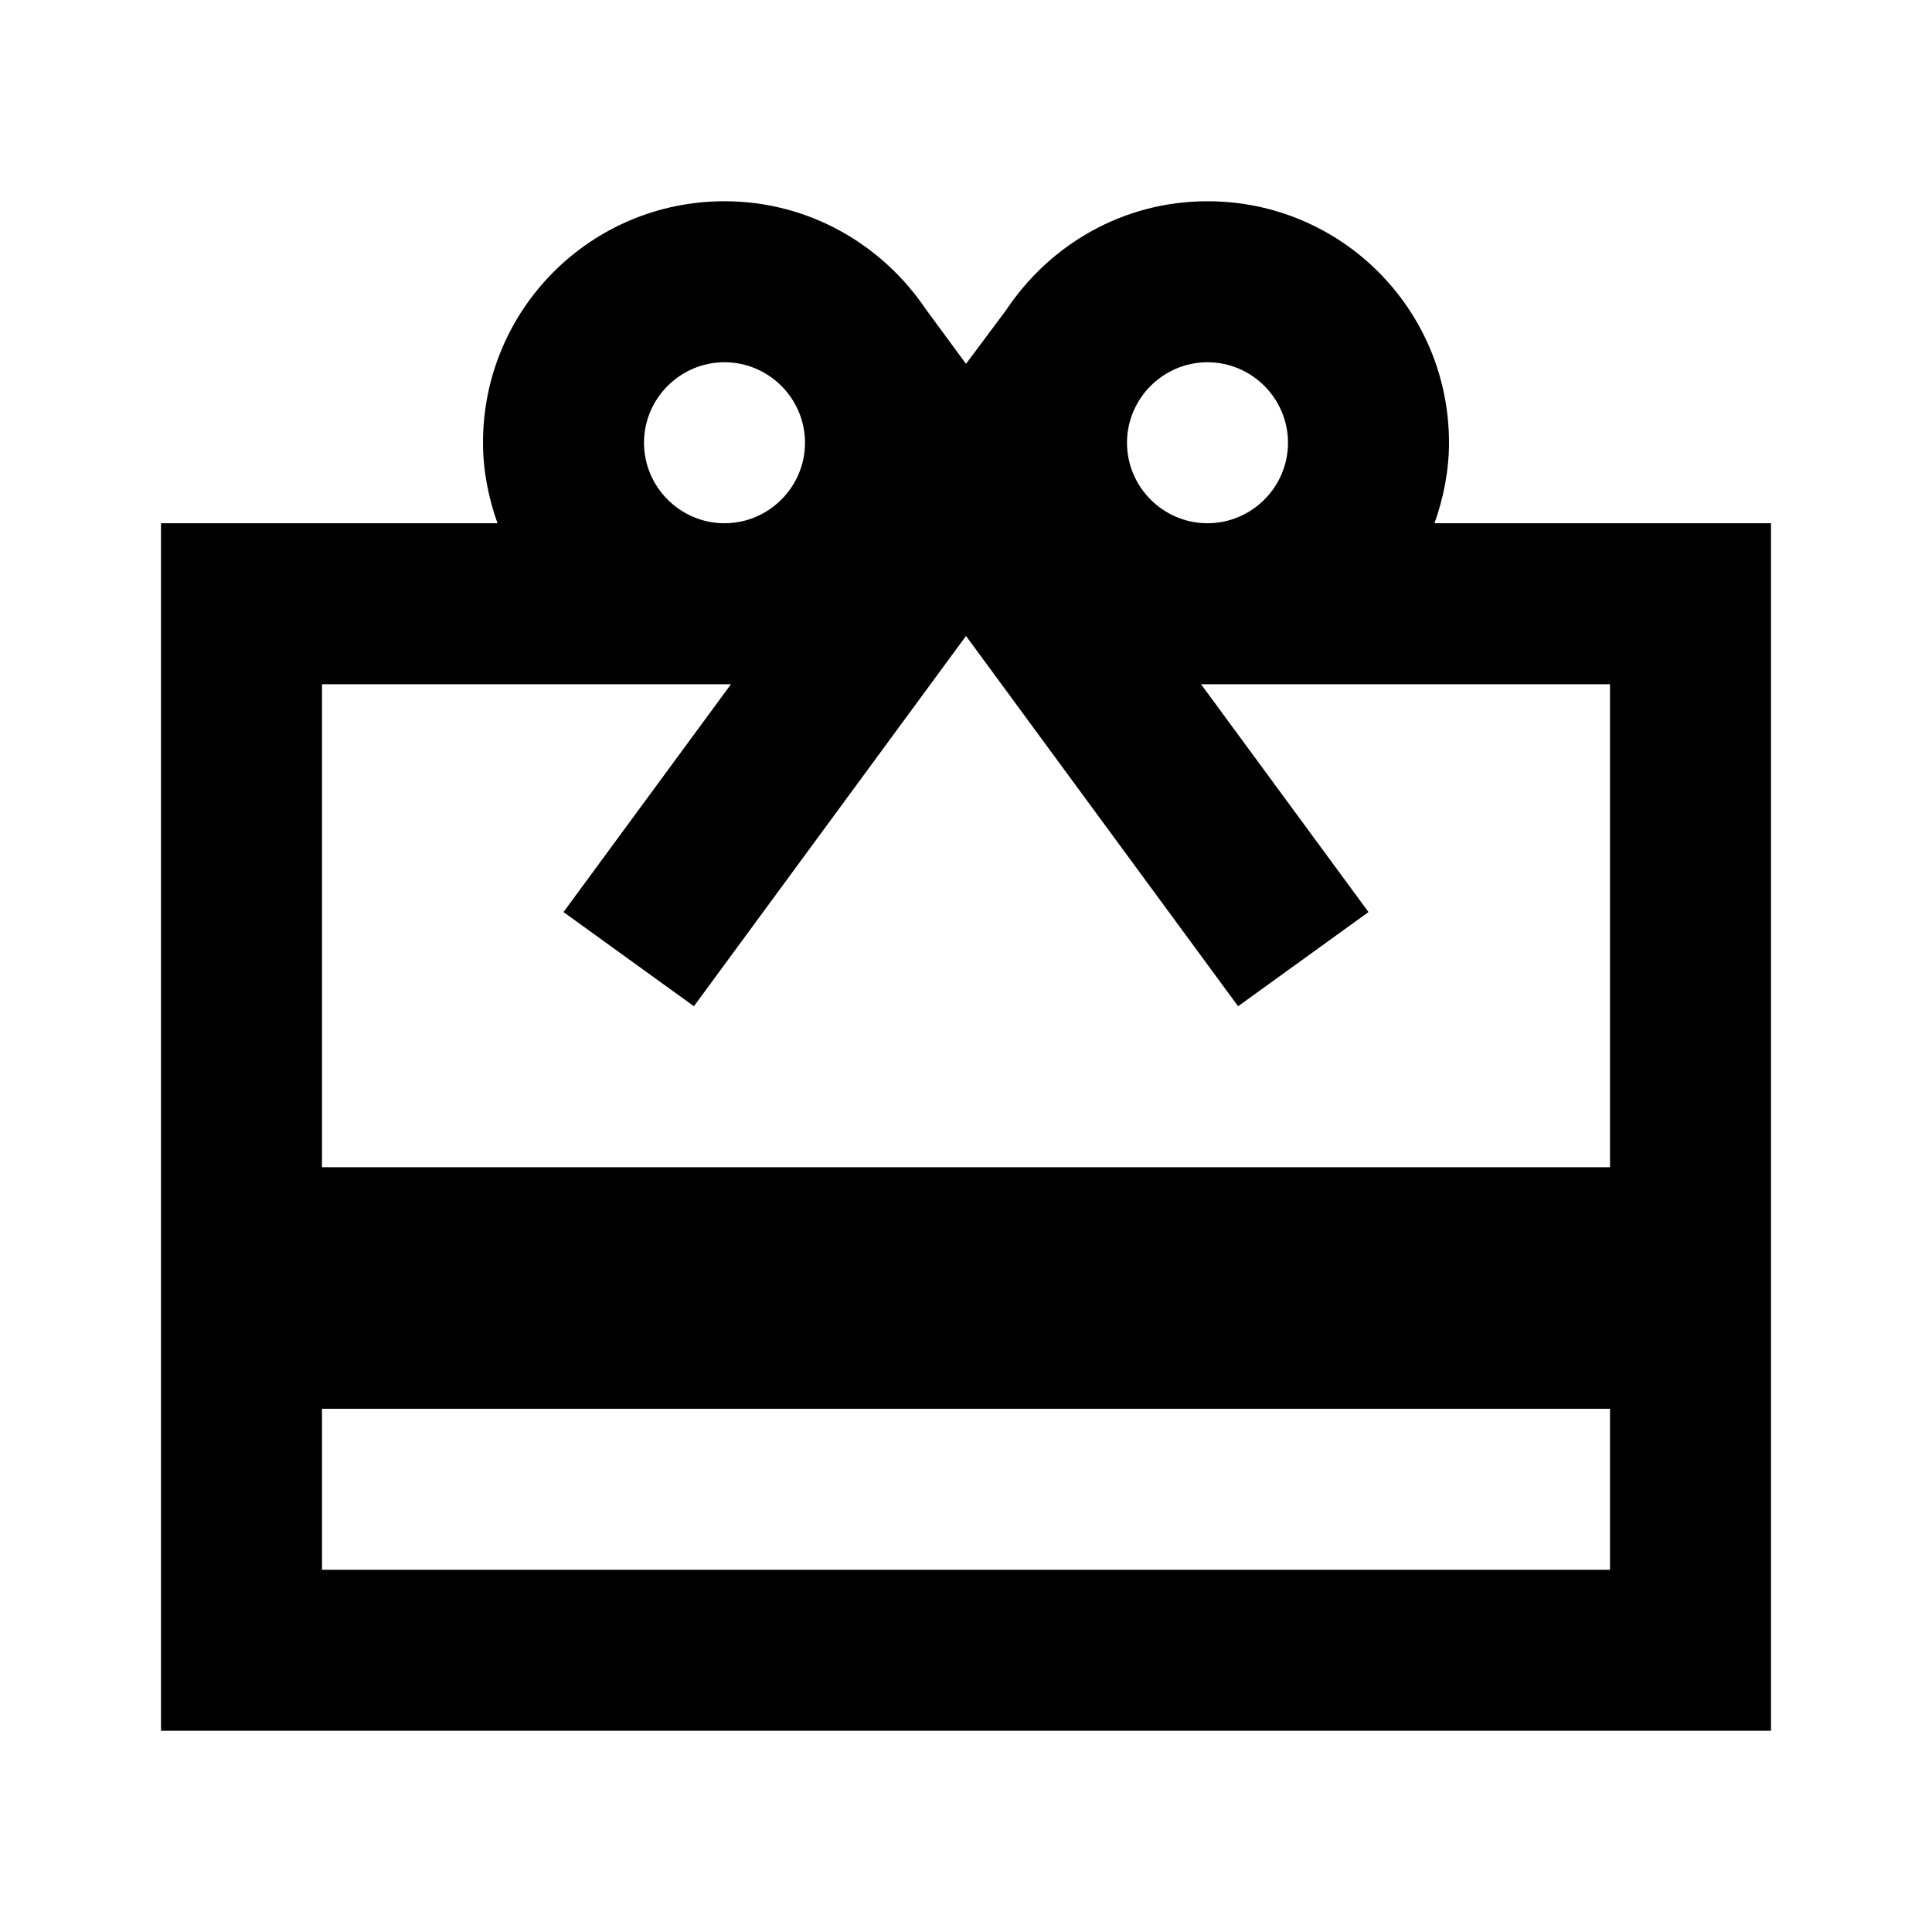 <svg xmlns="http://www.w3.org/2000/svg" width="24" height="24" viewBox="0 0 24 24">
  <path fill-rule="evenodd" d="M22,6.5 L17.82,6.5 C17.93,6.19 18,5.85 18,5.5 C18,3.84 16.66,2.5 15,2.5 C13.95,2.5 13.04,3.04 12.5,3.85 L12,4.52 L11.5,3.84 C10.96,3.04 10.05,2.5 9,2.5 C7.34,2.5 6,3.84 6,5.5 C6,5.85 6.07,6.19 6.18,6.5 L2,6.5 L2,21.5 L22,21.5 L22,6.5 Z M15,4.5 C15.55,4.5 16,4.95 16,5.5 C16,6.05 15.55,6.5 15,6.5 C14.45,6.5 14,6.05 14,5.5 C14,4.95 14.45,4.5 15,4.5 Z M9,4.5 C9.55,4.5 10,4.95 10,5.5 C10,6.05 9.55,6.5 9,6.5 C8.45,6.5 8,6.05 8,5.5 C8,4.95 8.45,4.5 9,4.5 Z M20,19.5 L4,19.5 L4,17.5 L20,17.5 L20,19.5 Z M20,14.5 L4,14.5 L4,8.5 L9.08,8.5 L7,11.33 L8.62,12.5 L12,7.9 L15.38,12.5 L17,11.33 L14.92,8.5 L20,8.5 L20,14.5 Z"/>
</svg>

